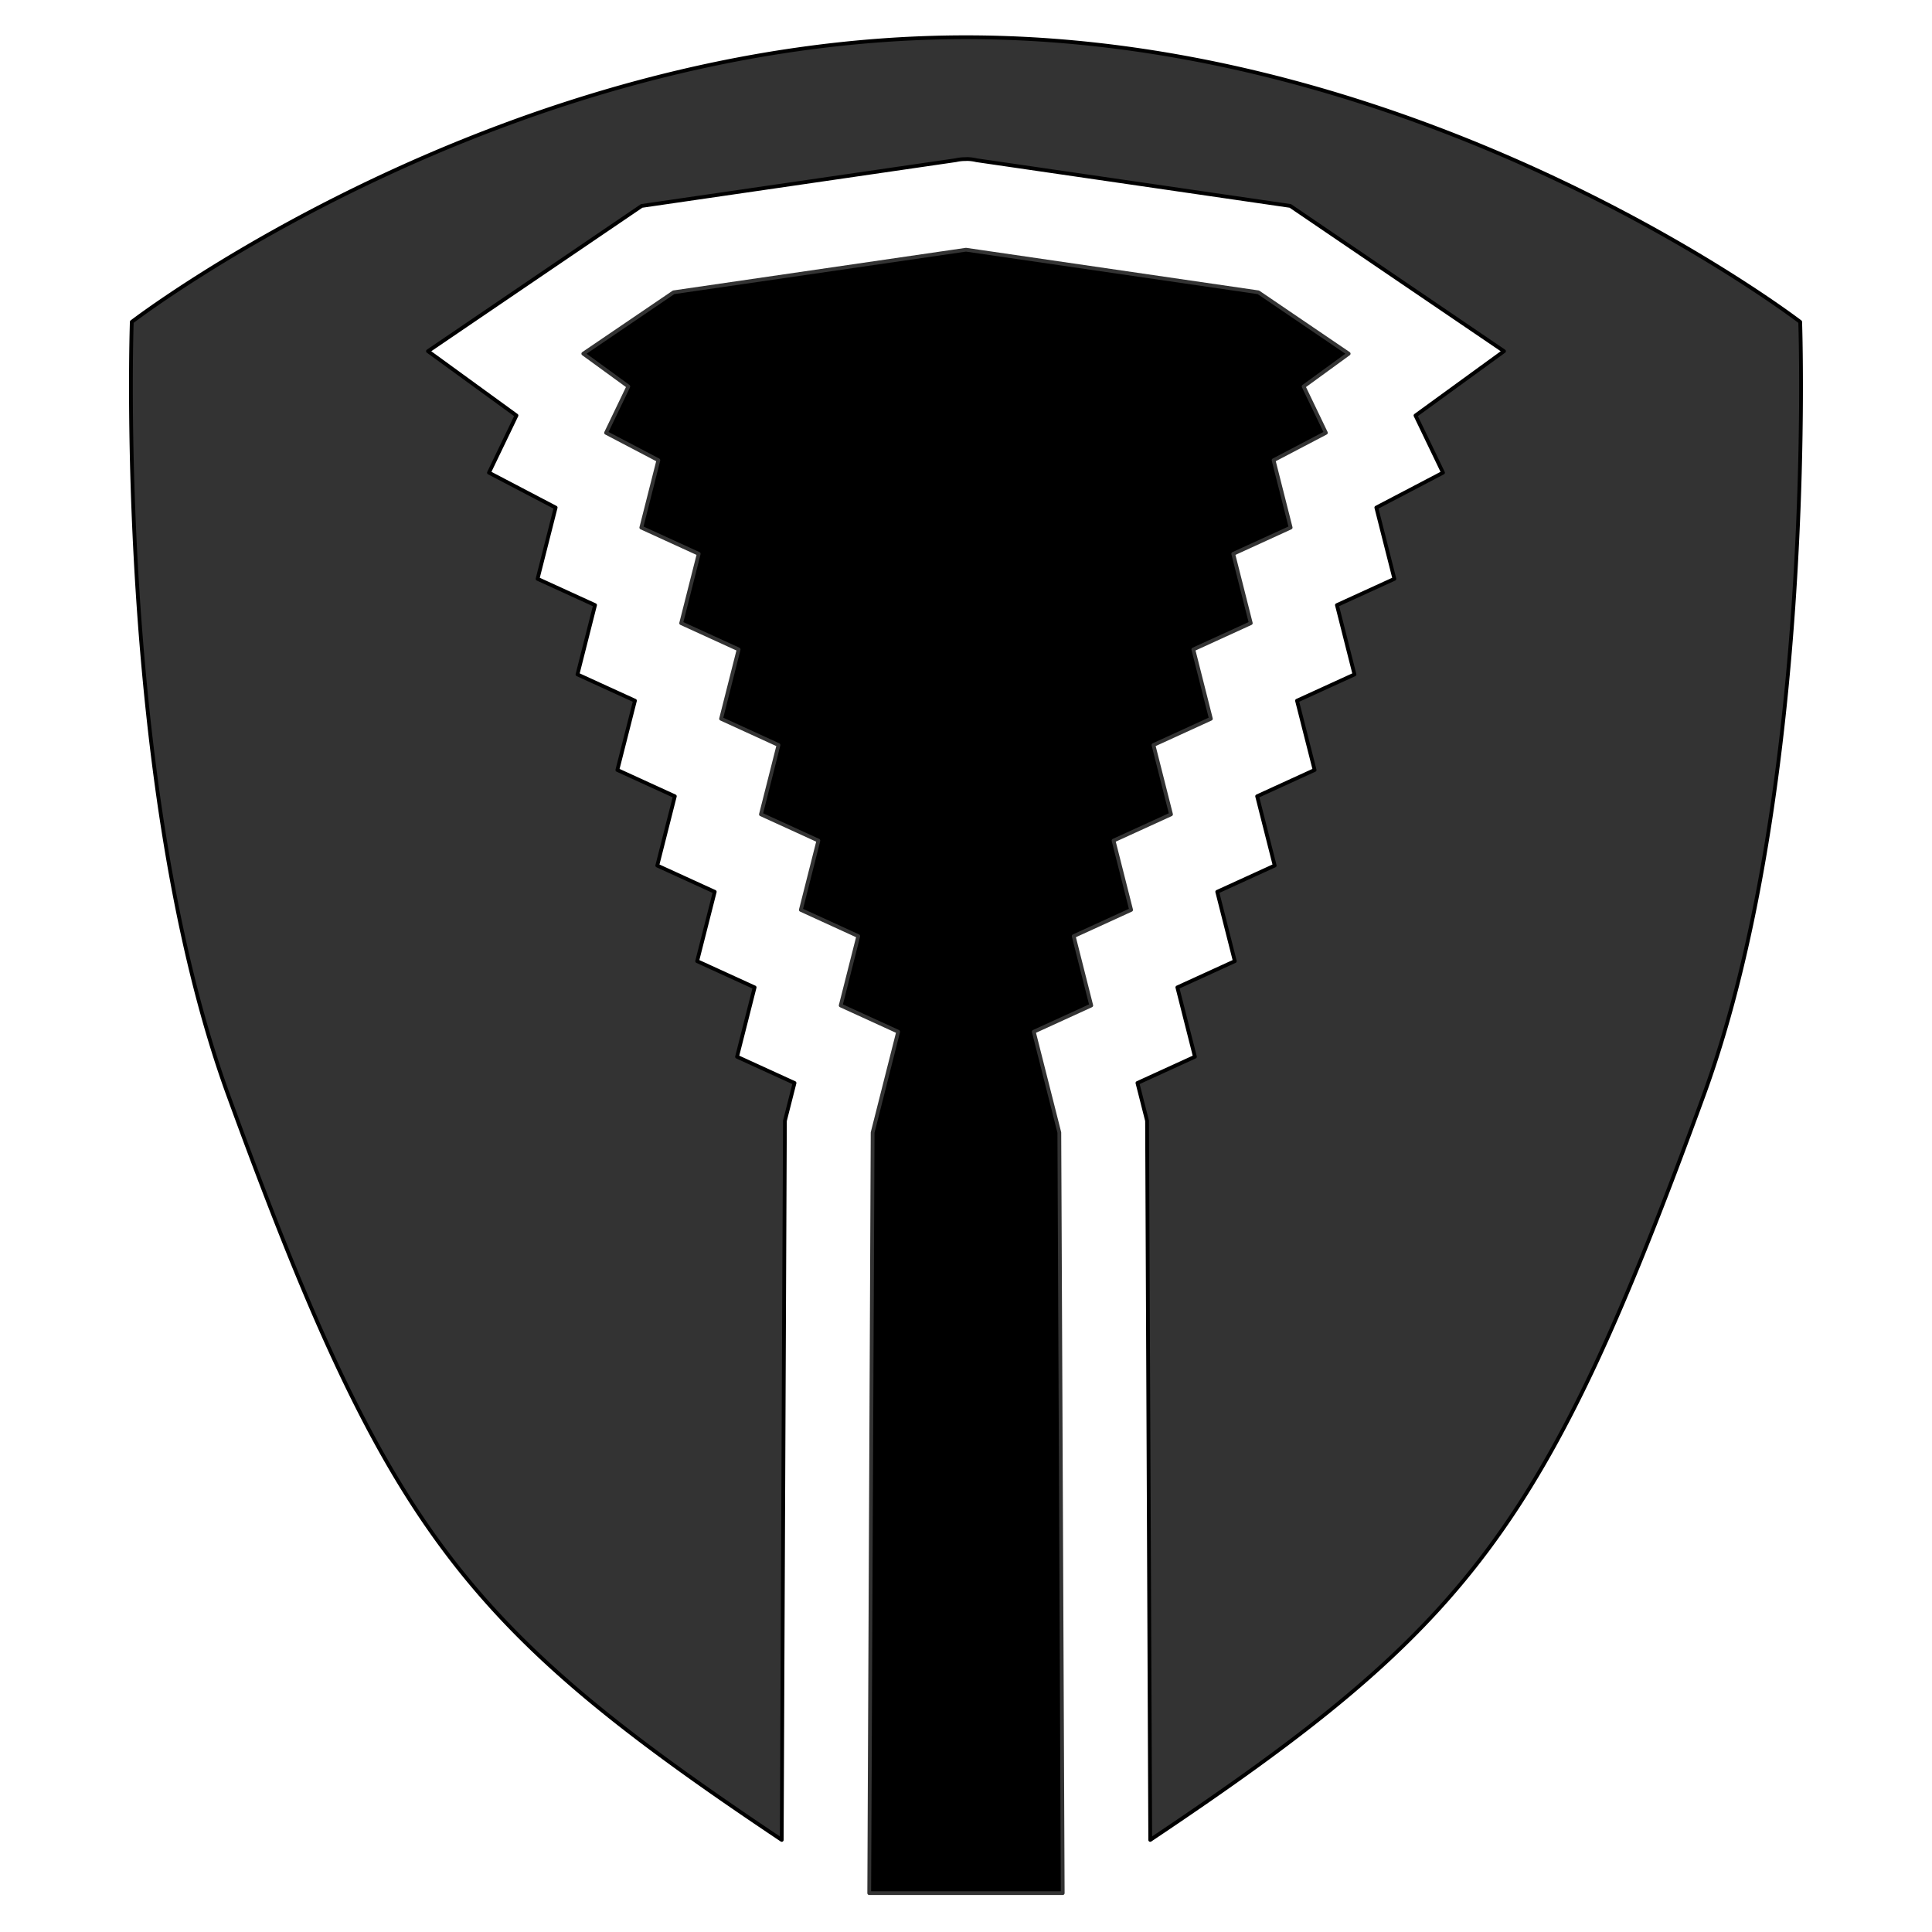 <?xml version="1.0" encoding="UTF-8" standalone="no"?>
<svg
   xmlns:dc="http://purl.org/dc/elements/1.1/"
   xmlns:cc="http://creativecommons.org/ns#"
   xmlns:rdf="http://www.w3.org/1999/02/22-rdf-syntax-ns#"
   xmlns:svg="http://www.w3.org/2000/svg"
   xmlns="http://www.w3.org/2000/svg"
   xmlns:xlink="http://www.w3.org/1999/xlink"
   xmlns:sodipodi="http://sodipodi.sourceforge.net/DTD/sodipodi-0.dtd"
   xmlns:inkscape="http://www.inkscape.org/namespaces/inkscape"
   width="128"
   height="128"
   viewBox="0 0 128 128"
   version="1.1"
   id="svg4689"
   inkscape:version="0.92.4 (5da689c313, 2019-01-14)"
   sodipodi:docname="wpn-withshield.svg"
   inkscape:export-filename="wpn-withshield.png"
   inkscape:export-xdpi="96"
   inkscape:export-ydpi="96">
  <defs
     id="defs4683">
    <inkscape:path-effect
       oposite_fuse="false"
       fuse_paths="false"
       discard_orig_path="false"
       mode="free"
       is_visible="true"
       id="path-effect4727"
       center_point="64,445.333"
       end_point="64,496.722"
       start_point="64,393.944"
       effect="mirror_symmetry" />
    <inkscape:path-effect
       effect="mirror_symmetry"
       start_point="64,393.944"
       end_point="64,496.722"
       center_point="64,445.333"
       id="path-effect882"
       is_visible="true"
       mode="free"
       discard_orig_path="false"
       fuse_paths="false"
       oposite_fuse="false" />
    <inkscape:path-effect
       effect="lattice2"
       gridpoint0="64,390.721"
       gridpoint1="87.569,390.721"
       gridpoint2="64,493.5"
       gridpoint3="87.569,493.5"
       gridpoint4="69.892,390.721"
       gridpoint5="81.677,390.721"
       gridpoint6="69.892,493.5"
       gridpoint7="81.677,493.5"
       gridpoint8x9="75.784,390.721"
       gridpoint10x11="75.784,493.5"
       gridpoint12="64,416.416"
       gridpoint13="87.569,416.416"
       gridpoint14="64,467.805"
       gridpoint15="87.569,467.805"
       gridpoint16="69.892,416.416"
       gridpoint17="81.677,416.416"
       gridpoint18="69.892,467.805"
       gridpoint19="81.677,467.805"
       gridpoint20x21="75.784,416.416"
       gridpoint22x23="75.784,467.805"
       gridpoint24x26="64,442.11"
       gridpoint25x27="87.569,442.11"
       gridpoint28x30="69.892,442.11"
       gridpoint29x31="81.677,442.11"
       gridpoint32x33x34x35="75.784,442.11"
       id="path-effect880"
       is_visible="true"
       horizontal_mirror="false"
       vertical_mirror="false"
       live_update="true" />
    <linearGradient
       id="linearGradient5404"
       inkscape:collect="always">
      <stop
         id="stop5400"
         offset="0"
         style="stop-color:#e0cb00;stop-opacity:1" />
      <stop
         style="stop-color:#2d2711;stop-opacity:1"
         offset="0.473"
         id="stop5432" />
      <stop
         id="stop5402"
         offset="1"
         style="stop-color:#e0cb00;stop-opacity:1" />
    </linearGradient>
    <inkscape:path-effect
       oposite_fuse="false"
       fuse_paths="false"
       discard_orig_path="false"
       mode="free"
       is_visible="true"
       id="path-effect5398"
       center_point="64,64"
       end_point="64,111.748"
       start_point="64,16.252"
       effect="mirror_symmetry" />
    <inkscape:path-effect
       oposite_fuse="false"
       fuse_paths="false"
       discard_orig_path="false"
       mode="free"
       is_visible="true"
       id="path-effect5386"
       center_point="64,436"
       end_point="64,484"
       start_point="64,388"
       effect="mirror_symmetry" />
    <inkscape:path-effect
       oposite_fuse="false"
       fuse_paths="false"
       discard_orig_path="false"
       mode="free"
       is_visible="true"
       id="path-effect5128"
       center_point="64,436"
       end_point="64,484"
       start_point="64,388"
       effect="mirror_symmetry" />
    <inkscape:path-effect
       oposite_fuse="false"
       fuse_paths="false"
       discard_orig_path="false"
       mode="free"
       is_visible="true"
       id="path-effect5128-1"
       center_point="64,436"
       end_point="64,484"
       start_point="64,388"
       effect="mirror_symmetry" />
    <linearGradient
       gradientTransform="translate(-108.972,358.683)"
       spreadMethod="pad"
       y2="24.932"
       x2="31.876"
       y1="97.007"
       x1="93.375"
       gradientUnits="userSpaceOnUse"
       id="linearGradient4685"
       xlink:href="#linearGradient5404"
       inkscape:collect="always" />
  </defs>
  <sodipodi:namedview
     inkscape:document-rotation="0"
     inkscape:snap-grids="false"
     inkscape:lockguides="false"
     inkscape:showpageshadow="false"
     inkscape:window-maximized="0"
     inkscape:window-y="-8"
     inkscape:window-x="156"
     inkscape:window-height="1160"
     inkscape:window-width="1741"
     inkscape:guide-bbox="true"
     showguides="true"
     inkscape:snap-path-mask="false"
     inkscape:snap-path-clip="false"
     inkscape:pagecheckerboard="false"
     showborder="true"
     units="px"
     showgrid="false"
     inkscape:current-layer="layer4"
     inkscape:document-units="px"
     inkscape:cy="88.760151"
     inkscape:cx="-19.89148"
     inkscape:zoom="4"
     inkscape:pageshadow="2"
     inkscape:pageopacity="0"
     borderopacity="1.0"
     bordercolor="#666666"
     pagecolor="#d2d2d2"
     id="base">
    <inkscape:grid
       empspacing="32"
       spacingx="2"
       spacingy="2"
       id="grid5234"
       type="xygrid" />
    <sodipodi:guide
       inkscape:locked="false"
       id="guide5110"
       orientation="0,128"
       position="0,0" />
    <sodipodi:guide
       inkscape:locked="false"
       id="guide5112"
       orientation="-128,0"
       position="128,0" />
    <sodipodi:guide
       inkscape:locked="false"
       id="guide5114"
       orientation="0,-128"
       position="128,128" />
    <sodipodi:guide
       inkscape:locked="false"
       id="guide5116"
       orientation="128,0"
       position="0,128" />
    <sodipodi:guide
       inkscape:locked="false"
       id="guide5118"
       orientation="0,1"
       position="80,64" />
    <sodipodi:guide
       inkscape:locked="false"
       id="guide5120"
       orientation="1,0"
       position="64,96" />
    <sodipodi:guide
       inkscape:color="rgb(0,0,255)"
       inkscape:label=""
       inkscape:locked="false"
       id="guide5360"
       orientation="0.919,-0.394"
       position="88.861,102.613" />
    <sodipodi:guide
       inkscape:color="rgb(0,0,255)"
       inkscape:label=""
       inkscape:locked="false"
       id="guide5364"
       orientation="0.919,-0.394"
       position="85.588,101.156" />
  </sodipodi:namedview>
  <g
     style="opacity:1"
     transform="translate(0,-536.708)"
     id="layer1"
     inkscape:groupmode="layer"
     inkscape:label="Background" />
  <g
     transform="translate(0,-372)"
     inkscape:label="Base"
     id="layer4"
     inkscape:groupmode="layer"
     style="display:inline">
    <path
       style="opacity:1;vector-effect:none;fill:#333333;fill-opacity:1;fill-rule:nonzero;stroke:#000000;stroke-width:0.25;stroke-linecap:round;stroke-linejoin:round;stroke-miterlimit:4;stroke-dasharray:none;stroke-dashoffset:0;stroke-opacity:1"
       d="m 64,374.467 c -30.733,0 -55.269,18.859 -55.269,18.859 0,0 -1.098,30.721 6.396,51.246 10.482,28.707 15.477,35.161 36.665,49.328 l 0.211,-47.644 0.636,-2.505 -3.807,-1.74 1.163,-4.593 -3.807,-1.74 1.165,-4.593 -3.807,-1.74 1.163,-4.59 -3.807,-1.742 1.165,-4.59 -3.807,-1.74 1.163,-4.593 -3.807,-1.74 1.197,-4.721 -4.418,-2.314 1.822,-3.786 -5.862,-4.262 14.157,-9.624 20.821,-3.032 a 2.908,2.986 0 0 1 0.634,-0.07 2.908,2.986 0 0 1 0.116,-0.005 2.908,2.986 0 0 1 0.609,0.079 l 20.794,3.028 14.157,9.624 -5.862,4.262 1.822,3.786 -4.418,2.314 1.197,4.721 -3.807,1.74 1.163,4.593 -3.807,1.74 1.165,4.59 -3.807,1.742 1.163,4.59 -3.807,1.74 1.165,4.593 -3.807,1.74 1.163,4.593 -3.807,1.74 0.636,2.505 0.211,47.644 c 21.188,-14.168 26.183,-20.621 36.665,-49.328 7.494,-20.524 6.396,-51.246 6.396,-51.246 0,0 -24.536,-18.859 -55.269,-18.859 z"
       id="path4738" />
    <path
       style="opacity:1;vector-effect:none;fill:#000000;fill-opacity:1;fill-rule:nonzero;stroke:#333333;stroke-width:0.25;stroke-linecap:round;stroke-linejoin:round;stroke-miterlimit:4;stroke-dasharray:none;stroke-dashoffset:0;stroke-opacity:1"
       d="m 64,388.544 -19.372,2.822 -5.983,4.066 2.984,2.172 -1.476,3.07 3.466,1.817 -1.131,4.462 3.804,1.74 -1.163,4.593 3.807,1.74 -1.163,4.593 3.804,1.74 -1.163,4.593 3.807,1.74 -1.163,4.59 3.804,1.74 -1.163,4.593 3.807,1.74 -1.692,6.678 -0.225,50.392 h 12.819 l -0.225,-50.392 -1.692,-6.678 3.807,-1.74 -1.163,-4.593 3.804,-1.74 -1.163,-4.59 3.807,-1.74 -1.163,-4.593 3.804,-1.74 -1.163,-4.593 3.807,-1.74 -1.163,-4.593 3.804,-1.74 -1.131,-4.462 3.466,-1.817 -1.476,-3.07 2.984,-2.172 -5.983,-4.066 z"
       id="path858" />
  </g>
  <g
     transform="translate(0,-372)"
     inkscape:label="Detail"
     id="layer5"
     inkscape:groupmode="layer"
     style="display:inline" />
  <g
     style="display:none"
     transform="translate(0,-372)"
     inkscape:label="Extra"
     id="layer3"
     inkscape:groupmode="layer">
    <path
       style="opacity:1;vector-effect:none;fill:url(#linearGradient4685);fill-opacity:1;fill-rule:nonzero;stroke:#000000;stroke-width:0.25;stroke-linecap:round;stroke-linejoin:round;stroke-miterlimit:4;stroke-dasharray:none;stroke-dashoffset:0;stroke-opacity:1"
       d="m -35.169,388.078 c 0.155,0.038 0.298,0.114 0.418,0.219 l 6.438,5.635 c 0.326,0.285 0.432,0.748 0.262,1.146 l -1.254,2.924 c -0.106,0.247 -0.308,0.44 -0.559,0.537 l -1.451,0.561 0.604,1.385 c 0.232,0.531 -0.036,1.148 -0.582,1.342 l -1.404,0.502 0.592,1.451 c 0.229,0.559 -0.086,1.191 -0.67,1.346 l -1.352,0.357 0.486,2.154 c 0.112,0.498 -0.169,1.001 -0.652,1.166 l -1.463,0.5 0.555,1.869 c 0.142,0.476 -0.088,0.985 -0.539,1.193 l -1.76,0.811 0.561,2.096 c 0.121,0.45 -0.085,0.924 -0.496,1.143 l -1.854,0.986 0.635,1.725 c 0.088,0.24 0.081,0.504 -0.02,0.738 l -1.297,3.025 v 44.18 c 18.778,-12.551 22.332,-16.312 30.566,-39.43 5.454,-15.312 4.654,-38.23 4.654,-38.23 0,0 -17.856,-14.068 -40.221,-14.068 -22.365,0 -40.221,14.068 -40.221,14.068 0,0 -0.799,22.919 4.654,38.23 8.234,23.118 11.789,26.879 30.566,39.43 v -44.18 l -1.297,-3.025 c -0.1,-0.235 -0.107,-0.499 -0.02,-0.738 l 0.635,-1.725 -1.854,-0.986 c -0.411,-0.219 -0.617,-0.693 -0.496,-1.143 l 0.561,-2.096 -1.76,-0.811 c -0.451,-0.209 -0.681,-0.717 -0.539,-1.193 l 0.555,-1.869 -1.463,-0.5 c -0.483,-0.165 -0.764,-0.668 -0.652,-1.166 l 0.486,-2.154 -1.352,-0.357 c -0.584,-0.154 -0.899,-0.787 -0.67,-1.346 l 0.592,-1.451 -1.404,-0.502 c -0.546,-0.194 -0.814,-0.81 -0.582,-1.342 l 0.604,-1.385 -1.451,-0.561 c -0.251,-0.097 -0.452,-0.29 -0.559,-0.537 l -1.254,-2.924 c -0.17,-0.399 -0.065,-0.861 0.262,-1.146 l 6.438,-5.635 c 0.12,-0.105 0.263,-0.18 0.418,-0.219 0,0 9.704,-2.411 9.803,-2.407 0.099,-0.004 9.803,2.407 9.803,2.407 z m -6.692,94.273 -0.11,-59.667 c -3.25e-4,-0.136 0.027,-0.27 0.08,-0.395 l 1.221,-2.848 -0.797,-2.17 c -0.172,-0.469 0.028,-0.992 0.469,-1.227 l 1.922,-1.023 -0.572,-2.143 c -0.126,-0.47 0.105,-0.962 0.547,-1.166 l 1.736,-0.801 -0.582,-1.961 c -0.152,-0.515 0.129,-1.058 0.637,-1.23 l 1.521,-0.52 -0.5,-2.219 c -0.119,-0.525 0.199,-1.049 0.719,-1.188 l 1.184,-0.312 -0.557,-1.367 c -0.216,-0.528 0.053,-1.129 0.59,-1.32 l 1.381,-0.492 -0.594,-1.359 c -0.227,-0.522 0.026,-1.127 0.557,-1.332 l 2.033,-0.785 0.801,-1.869 -5.709,-4.994 -9.086,-2.276 -9.086,2.276 -5.709,4.994 0.801,1.869 2.033,0.785 c 0.531,0.205 0.784,0.811 0.557,1.332 l -0.594,1.359 1.381,0.492 c 0.537,0.192 0.806,0.793 0.59,1.32 l -0.557,1.367 1.184,0.312 c 0.52,0.138 0.838,0.663 0.719,1.188 l -0.5,2.219 1.521,0.52 c 0.508,0.173 0.789,0.716 0.637,1.23 l -0.582,1.961 1.736,0.801 c 0.442,0.204 0.672,0.696 0.547,1.166 l -0.572,2.143 1.922,1.023 c 0.44,0.235 0.64,0.758 0.469,1.227 l -0.797,2.17 1.221,2.848 c 0.053,0.125 0.08,0.259 0.08,0.395 l -0.11,59.667 c 2.185,0.296 3.895,0.335 6.221,0 z"
       id="path4683"
       inkscape:connector-curvature="0"
       sodipodi:nodetypes="ccccccccccccccccccccccccccsczcscccccccccccccccccccccccccccccccccccccccccccccccccccccccccccccccccccccccccccccc" />
    <path
       sodipodi:nodetypes="cccccccccccccccccccccccccccccccccccccccccccccccccc"
       inkscape:connector-curvature="0"
       id="path872"
       d="m -24.206,516.657 -0.176,-80.573 c -5.17e-4,-0.201 0.043,-0.4 0.128,-0.585 l 1.945,-4.223 -1.269,-3.218 1.267,-2.79 2.541,-0.547 -0.912,-3.178 0.871,-1.729 2.766,-1.188 -0.927,-2.908 1.014,-1.825 2.424,-0.771 -0.797,-3.291 1.145,-1.761 1.885,-0.463 -0.887,-2.028 0.94,-1.958 2.2,-0.73 -0.946,-2.016 0.887,-1.976 3.239,-1.164 1.276,-2.772 -9.095,-7.407 -14.474,-3.376 -14.474,3.376 -9.095,7.407 1.276,2.772 3.239,1.164 0.887,1.976 -0.946,2.016 2.2,0.73 0.94,1.958 -0.887,2.028 1.885,0.463 1.145,1.761 -0.797,3.291 2.424,0.771 1.014,1.825 -0.927,2.908 2.766,1.188 0.871,1.729 -0.912,3.178 3.062,1.518 0.747,1.819 -1.269,3.218 1.945,4.223 c 0.085,0.185 0.128,0.384 0.128,0.585 l -0.176,80.573 c 3.48,0.439 6.205,0.496 9.91,0 z"
       style="display:inline;opacity:1;vector-effect:none;fill:#c18e1c;fill-opacity:1;fill-rule:nonzero;stroke:#000000;stroke-width:10;stroke-linecap:round;stroke-linejoin:miter;stroke-miterlimit:4;stroke-dasharray:none;stroke-dashoffset:0;stroke-opacity:1" />
    <path
       inkscape:original-d="m 64,489.75701 8.043481,-3.38379 -0.225877,-49.21953 -1.000874,-3.84484 3.273326,-1.45744 -1.000875,-3.84484 3.273326,-1.45744 -1.000874,-3.84484 3.273325,-1.45744 -1.000874,-3.84484 3.273326,-1.45745 -1.000874,-3.84484 3.273325,-1.45744 -1.000874,-3.84484 3.273326,-1.45744 -1.000874,-3.84484 3.390073,-1.72985 -1.41864,-2.87007 3.80294,-2.69318 -8.658098,-5.73123 L 64,385.97853"
       inkscape:path-effect="#path-effect4727"
       sodipodi:nodetypes="ccccccccccccccccccccc"
       inkscape:connector-curvature="0"
       id="path4725"
       d="m 64,489.757 8.043,-3.384 -0.226,-49.22 -1.001,-3.845 3.273,-1.457 -1.001,-3.845 3.273,-1.457 -1.001,-3.845 3.273,-1.457 -1.001,-3.845 3.273,-1.457 -1.001,-3.845 3.273,-1.457 -1.001,-3.845 3.273,-1.457 -1.001,-3.845 3.39,-1.73 -1.419,-2.87 3.803,-2.693 -8.658,-5.731 L 64,385.979 m 0,103.778 -8.043,-3.384 0.226,-49.22 1.001,-3.845 -3.273,-1.457 1.001,-3.845 -3.273,-1.457 1.001,-3.845 -3.273,-1.457 1.001,-3.845 -3.273,-1.457 1.001,-3.845 -3.273,-1.457 1.001,-3.845 -3.273,-1.457 1.001,-3.845 -3.39,-1.73 1.419,-2.87 -3.803,-2.693 8.658,-5.731 L 64,385.979"
       style="display:inline;opacity:1;vector-effect:none;fill:none;fill-opacity:1;fill-rule:nonzero;stroke:#000000;stroke-width:5;stroke-linecap:round;stroke-linejoin:miter;stroke-miterlimit:4;stroke-dasharray:none;stroke-dashoffset:0;stroke-opacity:1"
       transform="translate(-100.586,-13.789)" />
  </g>
  <g
     transform="translate(0,-372)"
     inkscape:label="Text"
     id="layer2"
     inkscape:groupmode="layer" />
</svg>
